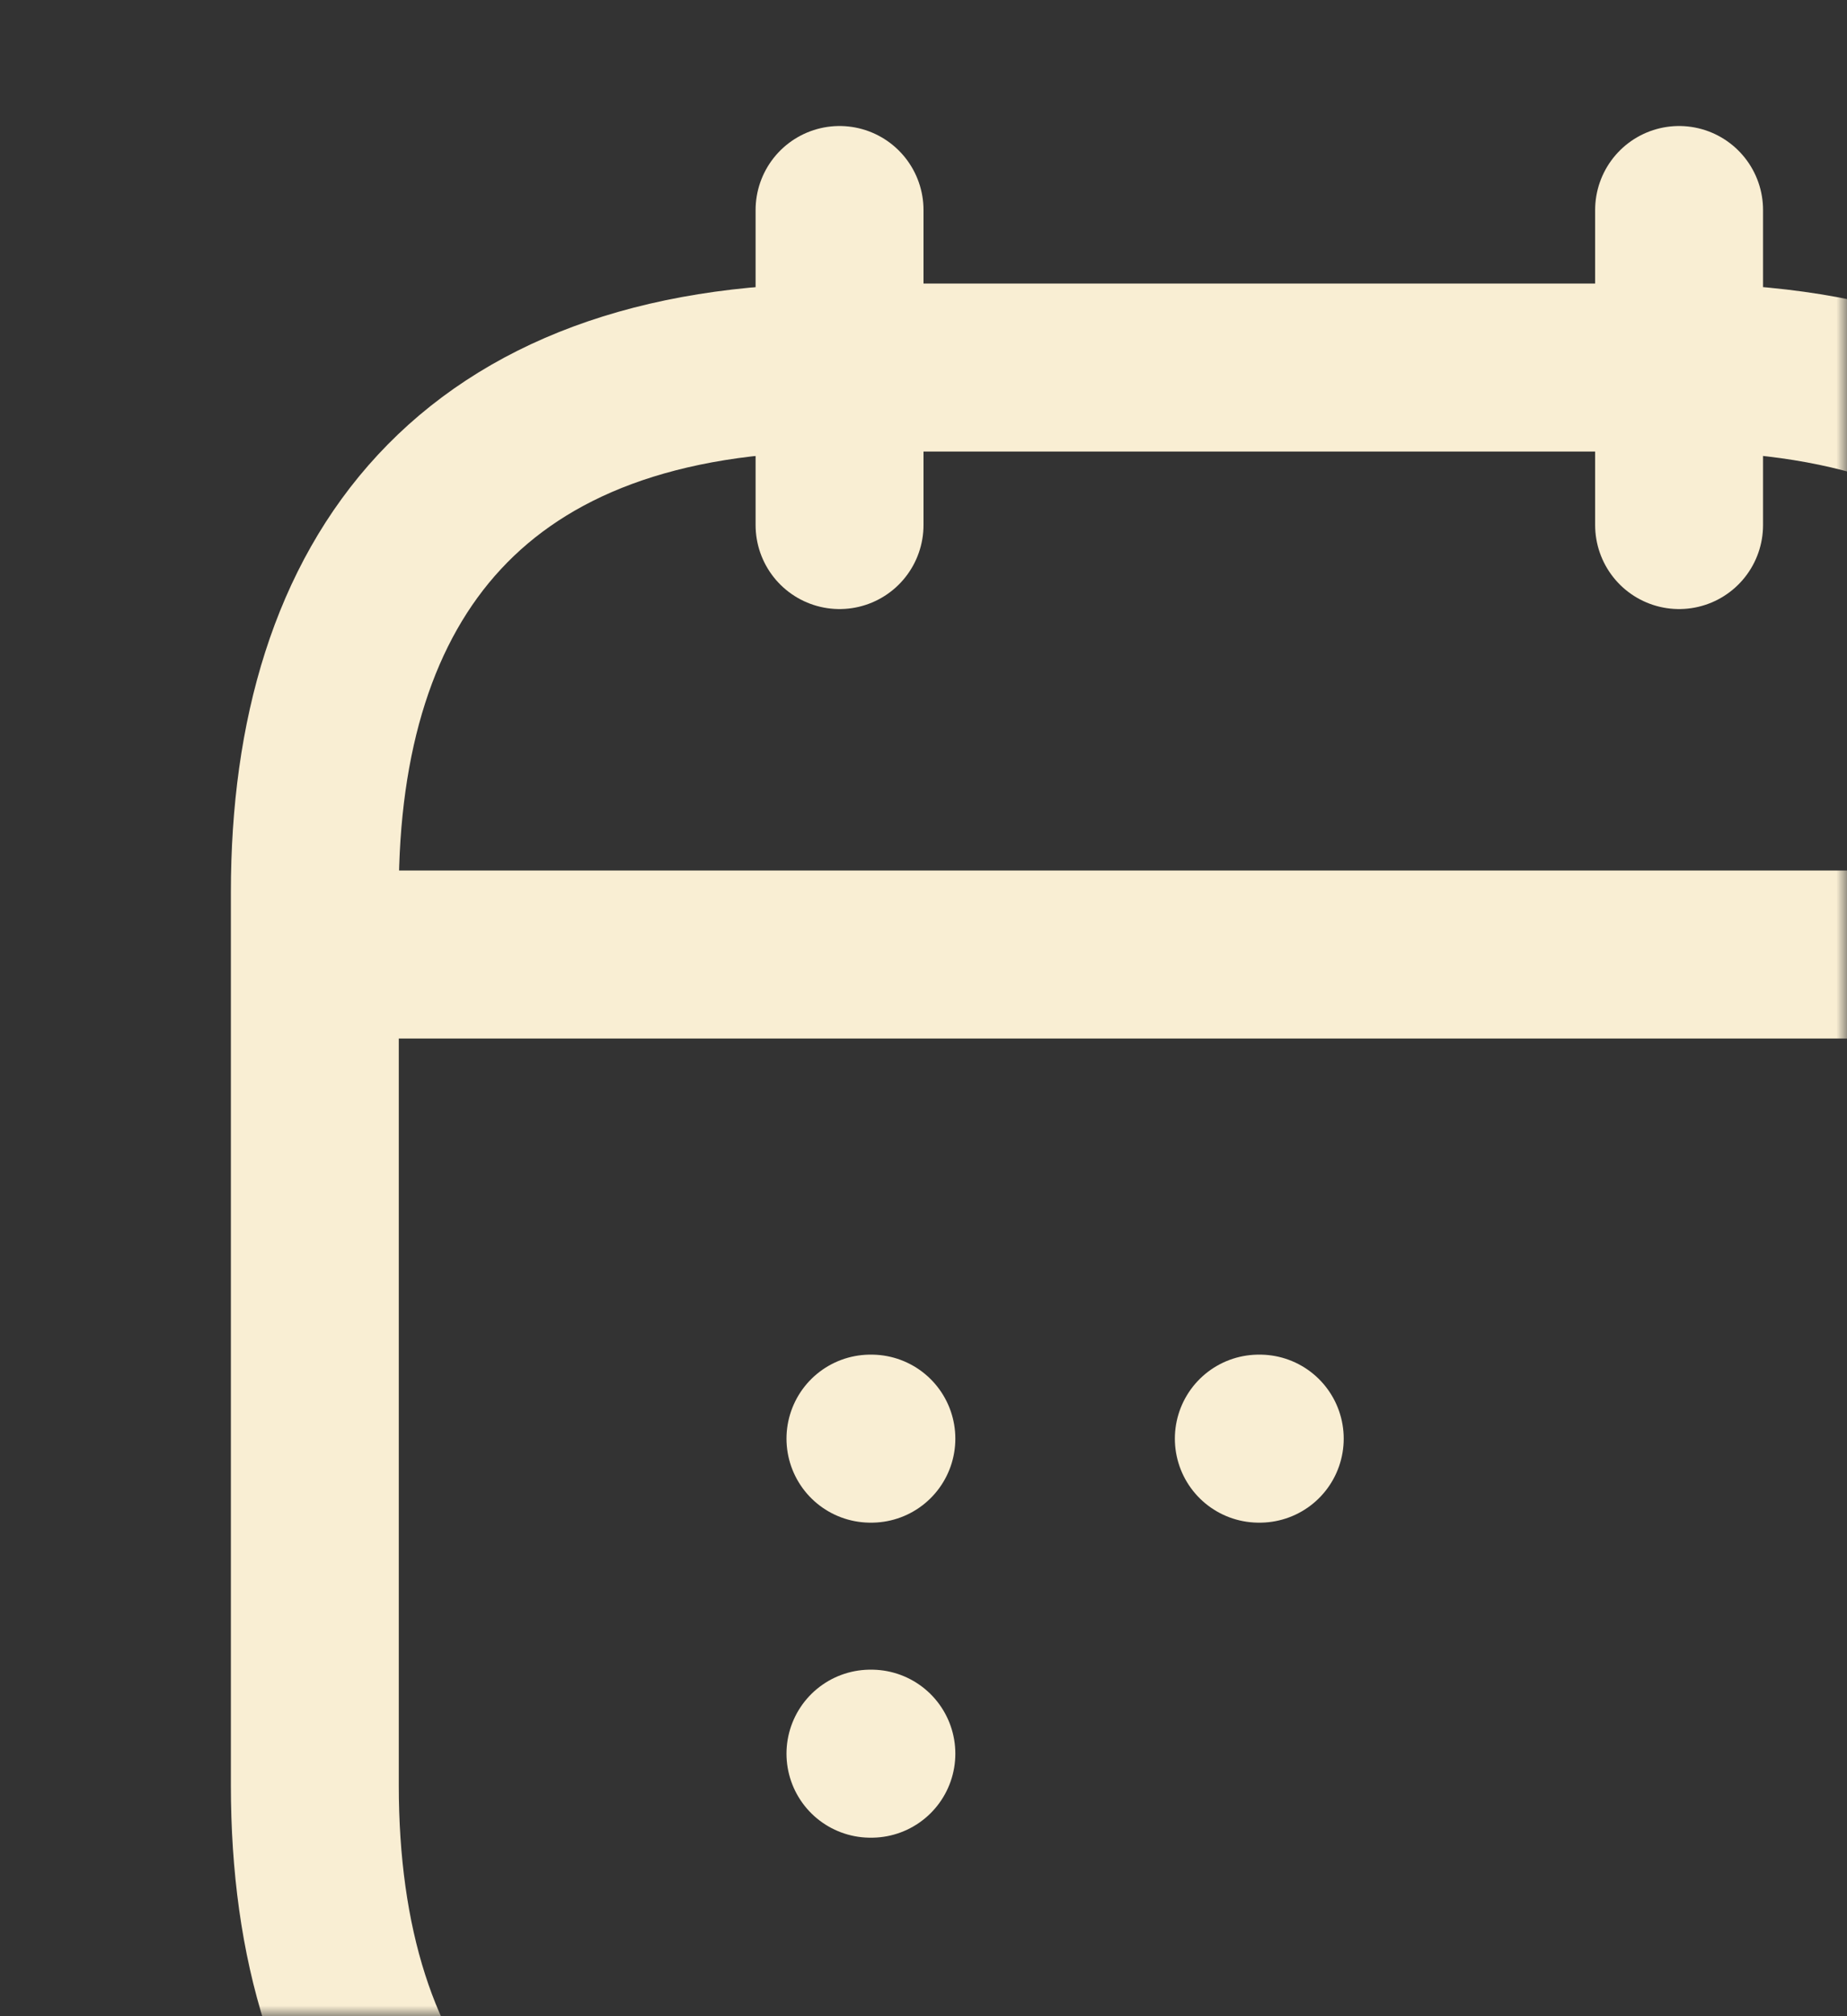 <svg width="88" height="96" viewBox="0 0 88 96" fill="none" xmlns="http://www.w3.org/2000/svg">
<rect x="0" y="0" width="88" height="96" fill="#333333" stroke="none"/>
<mask id="mask0_2140_17541" style="mask-type:alpha" maskUnits="userSpaceOnUse" x="0" y="0" width="88" height="96">
<path d="M0 0H88V81C88 89.284 81.284 96 73 96H0V0Z" fill="#D9D9D9"/>
</mask>
<g mask="url(#mask0_2140_17541)">
<path d="M40 10V25" stroke="#F9EED3" stroke-width="8" stroke-miterlimit="10" stroke-linecap="round" stroke-linejoin="round"/>
<path d="M80 10V25" stroke="#F9EED3" stroke-width="8" stroke-miterlimit="10" stroke-linecap="round" stroke-linejoin="round"/>
<path d="M17.5 45.449H102.5" stroke="#F9EED3" stroke-width="8" stroke-miterlimit="10" stroke-linecap="round" stroke-linejoin="round"/>
<path d="M105 42.5V85C105 100 97.5 110 80 110H40C22.5 110 15 100 15 85V42.5C15 27.5 22.5 17.5 40 17.5H80C97.5 17.5 105 27.5 105 42.5Z" stroke="#F9EED3" stroke-width="8" stroke-miterlimit="10" stroke-linecap="round" stroke-linejoin="round"/>
<path d="M59.976 68.5H60.021" stroke="#F9EED3" stroke-width="8" stroke-linecap="round" stroke-linejoin="round"/>
<path d="M41.472 68.5H41.517" stroke="#F9EED3" stroke-width="8" stroke-linecap="round" stroke-linejoin="round"/>
<path d="M41.472 83.5H41.517" stroke="#F9EED3" stroke-width="8" stroke-linecap="round" stroke-linejoin="round"/>
</g>
</svg>
